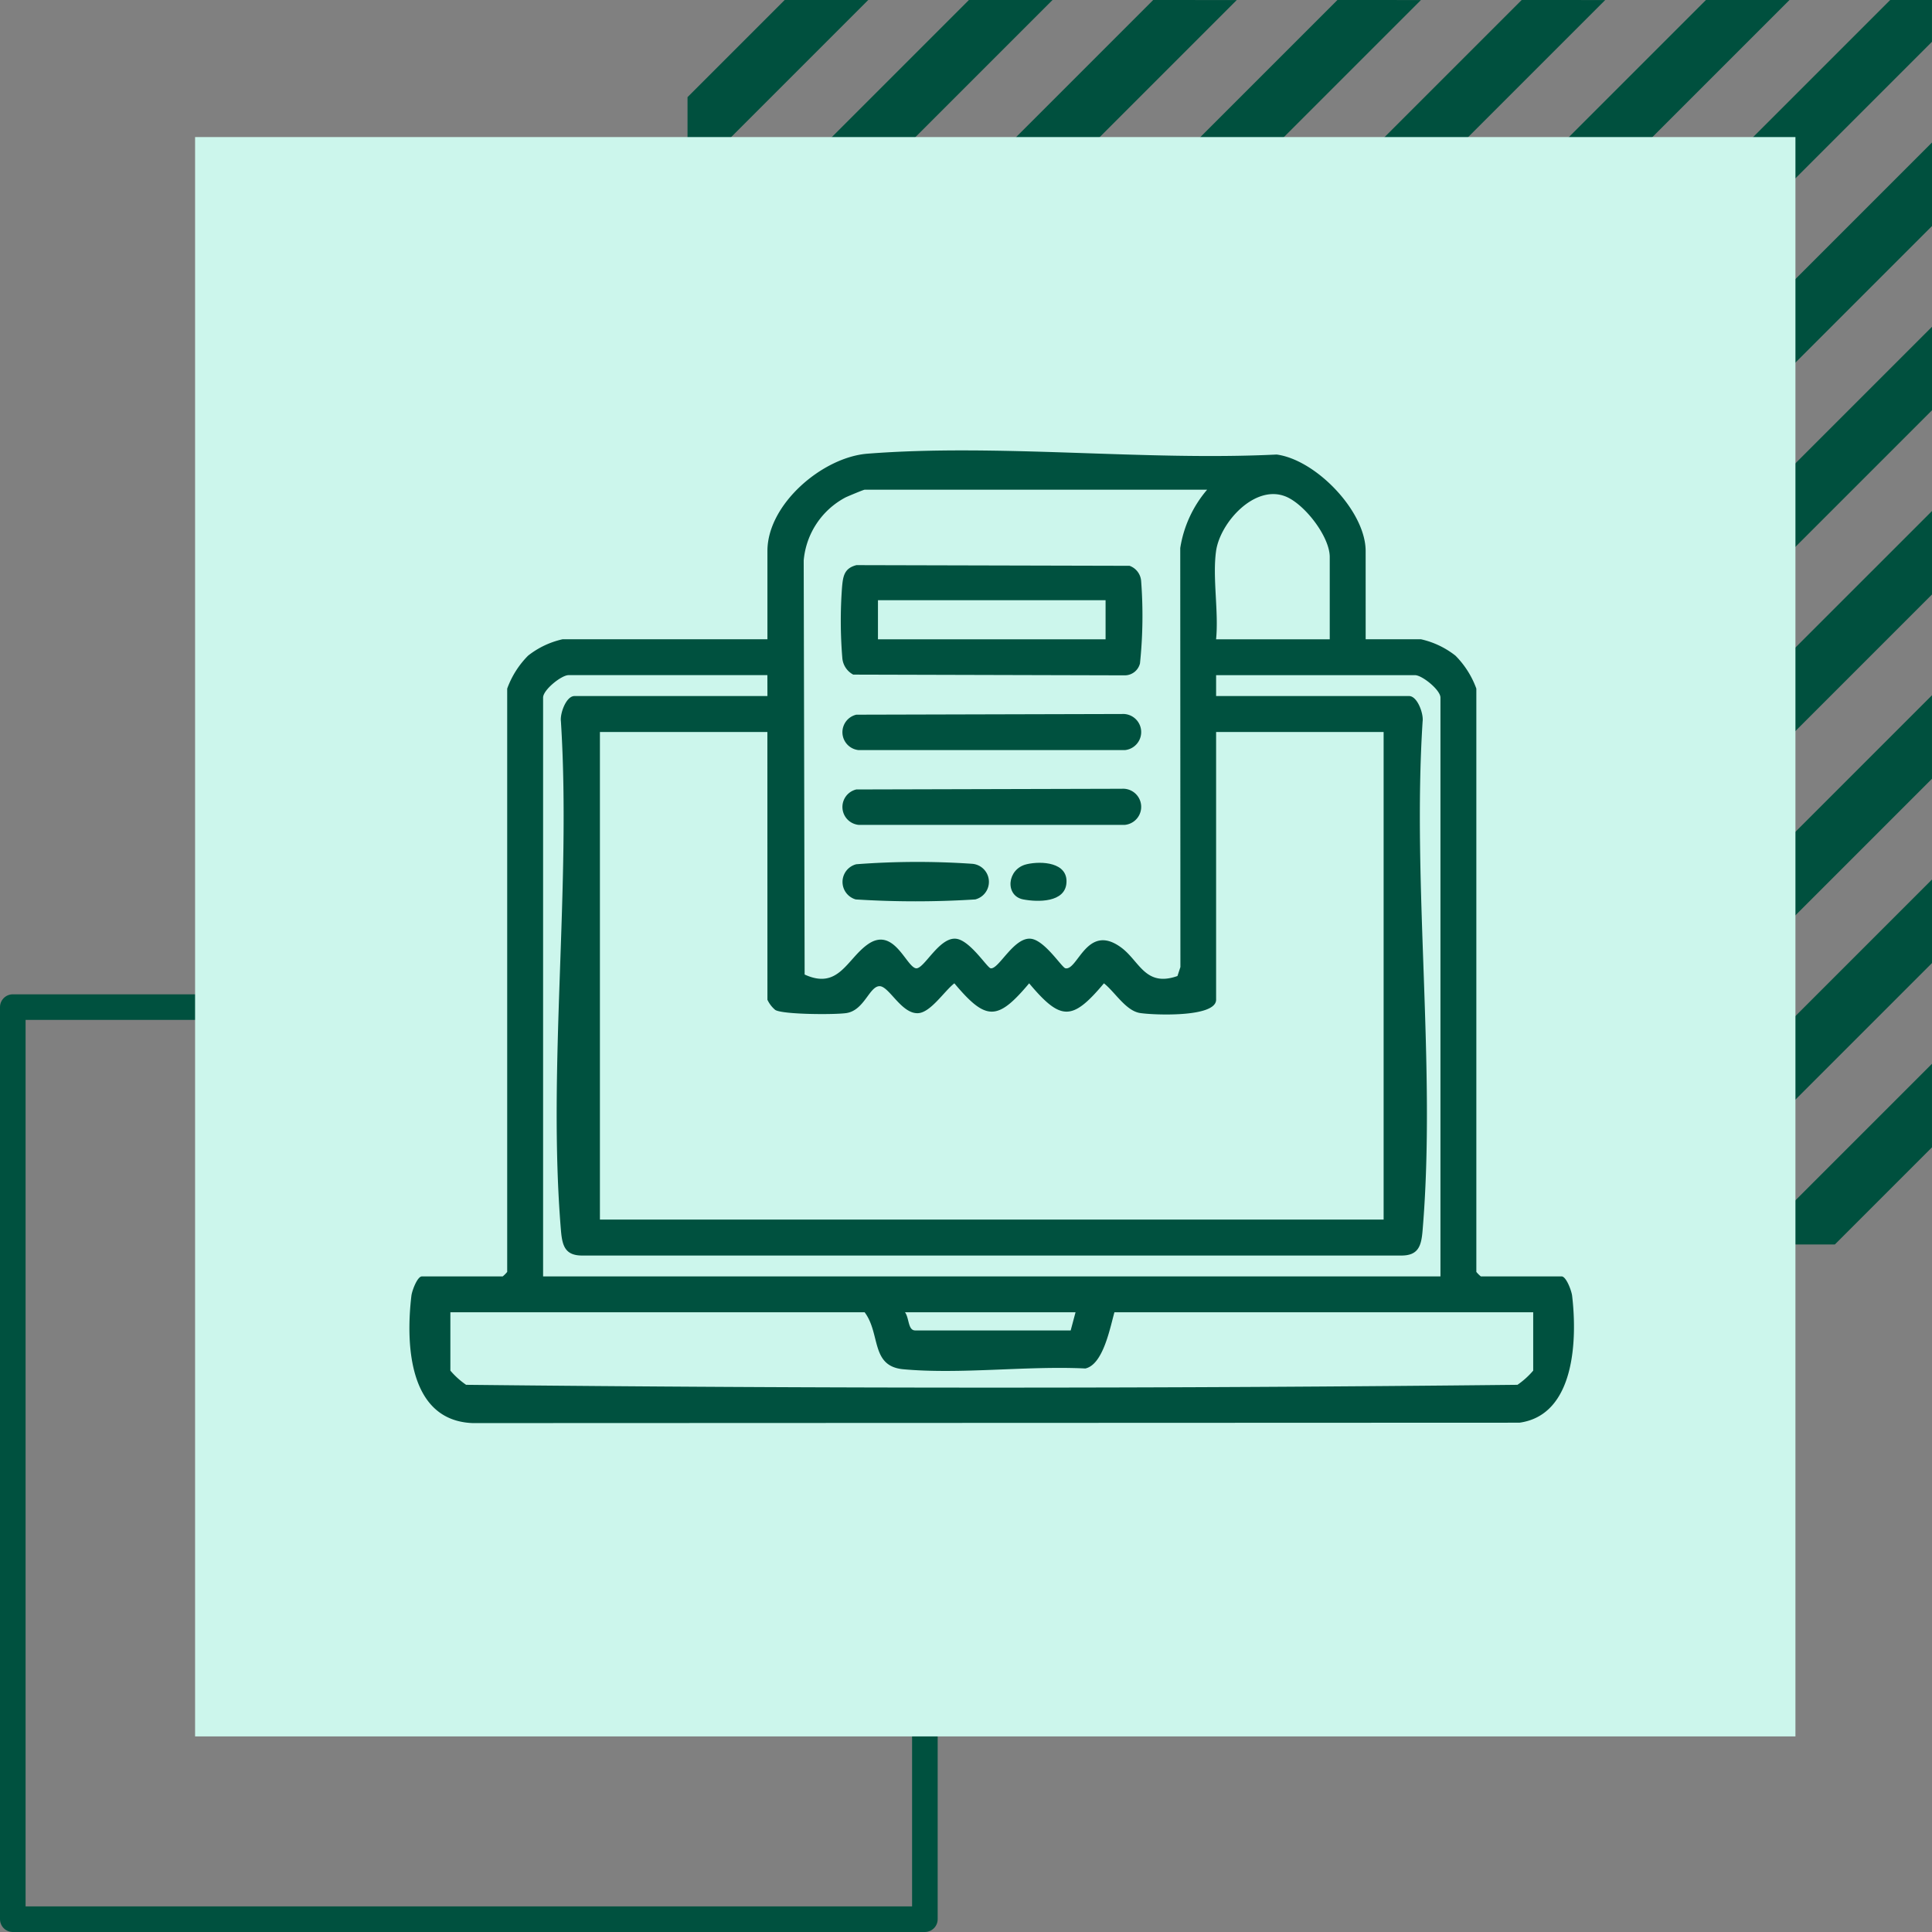 <svg xmlns="http://www.w3.org/2000/svg" xmlns:xlink="http://www.w3.org/1999/xlink" width="151" height="151" viewBox="0 0 151 151">
  <rect x="0" y="0" width="151" height="151" fill="#808080" stroke="none"/>
  <defs>
    <clipPath id="clip-path">
      <rect id="Rectangle_404257" data-name="Rectangle 404257" width="91.019" height="76.024" fill="#00513f"/>
    </clipPath>
  </defs>
  <g id="img4" transform="translate(-505.713 -7988)">
    <g id="Group_1101010" data-name="Group 1101010" transform="translate(559.448 7988)">
      <path id="Path_875656" data-name="Path 875656" d="M235.845,10.626l-94,94v3.266h3.265l94-94V10.626Z" transform="translate(-141.847 -10.626)" fill="#00503e"/>
      <path id="Path_875657" data-name="Path 875657" d="M221.444,10.626l-79.6,79.6v6.532l86.128-86.13Z" transform="translate(-141.847 -10.626)" fill="#00503e"/>
      <path id="Path_875658" data-name="Path 875658" d="M207.043,10.626l-65.2,65.2v6.531l71.728-71.728Z" transform="translate(-141.847 -10.626)" fill="#00503e"/>
      <path id="Path_875659" data-name="Path 875659" d="M192.642,10.626l-50.8,50.8v6.531l57.327-57.328Z" transform="translate(-141.847 -10.626)" fill="#00503e"/>
      <path id="Path_875660" data-name="Path 875660" d="M178.242,10.626l-36.395,36.4v6.531l42.927-42.927Z" transform="translate(-141.847 -10.626)" fill="#00503e"/>
      <path id="Path_875661" data-name="Path 875661" d="M163.841,10.626,141.847,32.62v6.532l28.526-28.526Z" transform="translate(-141.847 -10.626)" fill="#00503e"/>
      <path id="Path_875662" data-name="Path 875662" d="M149.44,10.626l-7.593,7.593v6.532l14.125-14.125Z" transform="translate(-141.847 -10.626)" fill="#00503e"/>
      <path id="Path_875663" data-name="Path 875663" d="M268.109,151.013h6.532l7.593-7.593v-6.531Z" transform="translate(-184.97 -53.748)" fill="#00503e"/>
      <path id="Path_875664" data-name="Path 875664" d="M246.238,143.543h6.532l21.994-21.995v-6.531Z" transform="translate(-177.499 -46.278)" fill="#00503e"/>
      <path id="Path_875665" data-name="Path 875665" d="M224.368,136.074H230.9l36.394-36.4V93.147Z" transform="translate(-170.03 -38.809)" fill="#00503e"/>
      <path id="Path_875666" data-name="Path 875666" d="M202.5,128.6h6.532l50.795-50.8V71.277Z" transform="translate(-162.562 -31.34)" fill="#00503e"/>
      <path id="Path_875667" data-name="Path 875667" d="M180.628,121.135h6.531l65.2-65.2V49.407Z" transform="translate(-155.091 -23.871)" fill="#00503e"/>
      <path id="Path_875668" data-name="Path 875668" d="M158.757,113.666h6.532l79.6-79.6V27.536Z" transform="translate(-147.622 -16.401)" fill="#00503e"/>
    </g>
    <rect id="Rectangle_403642" data-name="Rectangle 403642" width="71.286" height="71.286" transform="translate(506.713 8066.713)" fill="none" stroke="#00513f" stroke-linecap="round" stroke-linejoin="round" stroke-width="2"/>
    <rect id="Rectangle_403641" data-name="Rectangle 403641" width="125.08" height="125" transform="translate(520.96 7998.713)" fill="#ccf6ec"/>
    <g id="Group_1101670" data-name="Group 1101670" transform="translate(537.713 8023.201)">
      <g id="Group_1101669" data-name="Group 1101669" clip-path="url(#clip-path)">
        <path id="Path_876443" data-name="Path 876443" d="M74.737,14.763h4.325a6.72,6.72,0,0,1,2.693,1.281,7.07,7.07,0,0,1,1.632,2.576V64.208a2.345,2.345,0,0,0,.351.351H90.05c.363,0,.777,1.125.823,1.514.4,3.378.245,9.319-4.117,9.92l-81.814.031c-5-.192-5.238-6.157-4.788-9.951.046-.39.461-1.514.823-1.514H7.29a2.346,2.346,0,0,0,.351-.351V18.62a7.071,7.071,0,0,1,1.632-2.576,6.719,6.719,0,0,1,2.693-1.281H27.98v-6.9C27.98,4.2,32.286.533,35.8.258c10.259-.8,21.612.575,31.982.066,3.09.418,6.953,4.448,6.953,7.542ZM62.347,3.073H35.578c-.081,0-1.28.5-1.5.606A6.18,6.18,0,0,0,30.815,8.6l.073,32.365c2.647,1.22,3.3-1.2,4.924-2.351,2.027-1.438,2.99,1.693,3.763,1.862.624.137,1.84-2.52,3.2-2.3,1.074.177,2.369,2.236,2.646,2.3.624.137,1.84-2.52,3.2-2.3,1.074.177,2.369,2.236,2.646,2.3.968.212,1.682-3.582,4.353-1.628,1.447,1.059,1.88,3.126,4.407,2.234l.23-.7L60.245,7.635a9.2,9.2,0,0,1,2.1-4.562m.7,4.793c-.292,2.073.216,4.753,0,6.9h8.884V8.333c0-1.592-1.961-4.134-3.45-4.731-2.412-.968-5.12,2.037-5.434,4.264m-35.068,9.7H12.434c-.551,0-1.987,1.15-1.987,1.753V64.559H80.582V19.321c0-.6-1.437-1.753-1.987-1.753H63.048V19.2H78.127c.656,0,1.144,1.383,1.061,1.978-.826,12.865,1.069,27.051,0,39.761-.1,1.238-.317,2.022-1.752,1.989H13.592c-1.432.033-1.649-.751-1.752-1.989-1.054-12.726.815-26.885,0-39.761-.083-.6.4-1.978,1.061-1.978H27.98Zm0,4.442H14.888V60.117H76.14V22.01H63.048V42.934c0,1.411-4.931,1.2-5.948,1.039-1.115-.177-1.96-1.646-2.819-2.32-2.48,2.952-3.367,2.949-5.845,0-2.48,2.952-3.367,2.949-5.845,0-.771.588-1.84,2.268-2.822,2.332-1.305.085-2.277-2.108-3.022-2.109-.8,0-1.191,1.879-2.585,2.1-.864.136-4.985.125-5.573-.245a2.306,2.306,0,0,1-.609-.794ZM55.1,67.364c-.352,1.254-.881,4.081-2.271,4.392-4.566-.224-9.726.469-14.222.061-2.579-.234-1.768-2.768-3.028-4.453H3.2v4.559a6.344,6.344,0,0,0,1.229,1.109c27.342.294,54.831.294,82.173,0a6.344,6.344,0,0,0,1.229-1.109V67.364Zm-3.039,0H38.734c.339.467.222,1.432.809,1.418H51.682Z" transform="translate(0 0)" fill="#00513f"/>
        <path id="Path_876444" data-name="Path 876444" d="M145.423,38.359l21.355.053a1.369,1.369,0,0,1,.907,1.2,35.894,35.894,0,0,1-.091,6.426,1.226,1.226,0,0,1-1.169.935l-21.241-.057a1.614,1.614,0,0,1-.85-1.254,35.21,35.21,0,0,1-.024-5.608c.077-.844.18-1.451,1.113-1.692m1.692,5.795h17.79V41.1h-17.79Z" transform="translate(-110.496 -29.391)" fill="#00513f"/>
        <path id="Path_876445" data-name="Path 876445" d="M145.836,88.18l20.761-.054a1.416,1.416,0,0,1,.241,2.821h-20.83a1.406,1.406,0,0,1-.172-2.767" transform="translate(-110.909 -67.523)" fill="#00513f"/>
        <path id="Path_876446" data-name="Path 876446" d="M145.836,113.18l20.761-.054a1.416,1.416,0,0,1,.241,2.821h-20.83a1.406,1.406,0,0,1-.172-2.767" transform="translate(-110.909 -86.679)" fill="#00513f"/>
        <path id="Path_876447" data-name="Path 876447" d="M145.861,137.767a62.856,62.856,0,0,1,9.053-.035,1.416,1.416,0,0,1,.242,2.785,73.9,73.9,0,0,1-9.341,0,1.424,1.424,0,0,1,.045-2.75" transform="translate(-110.934 -105.421)" fill="#00513f"/>
        <path id="Path_876448" data-name="Path 876448" d="M202.228,138c1.155-.262,3.209-.15,3.1,1.453-.1,1.554-2.24,1.518-3.382,1.3-1.45-.28-1.272-2.4.278-2.75" transform="translate(-153.976 -105.658)" fill="#00513f"/>
      </g>
    </g>
  </g>
</svg>

